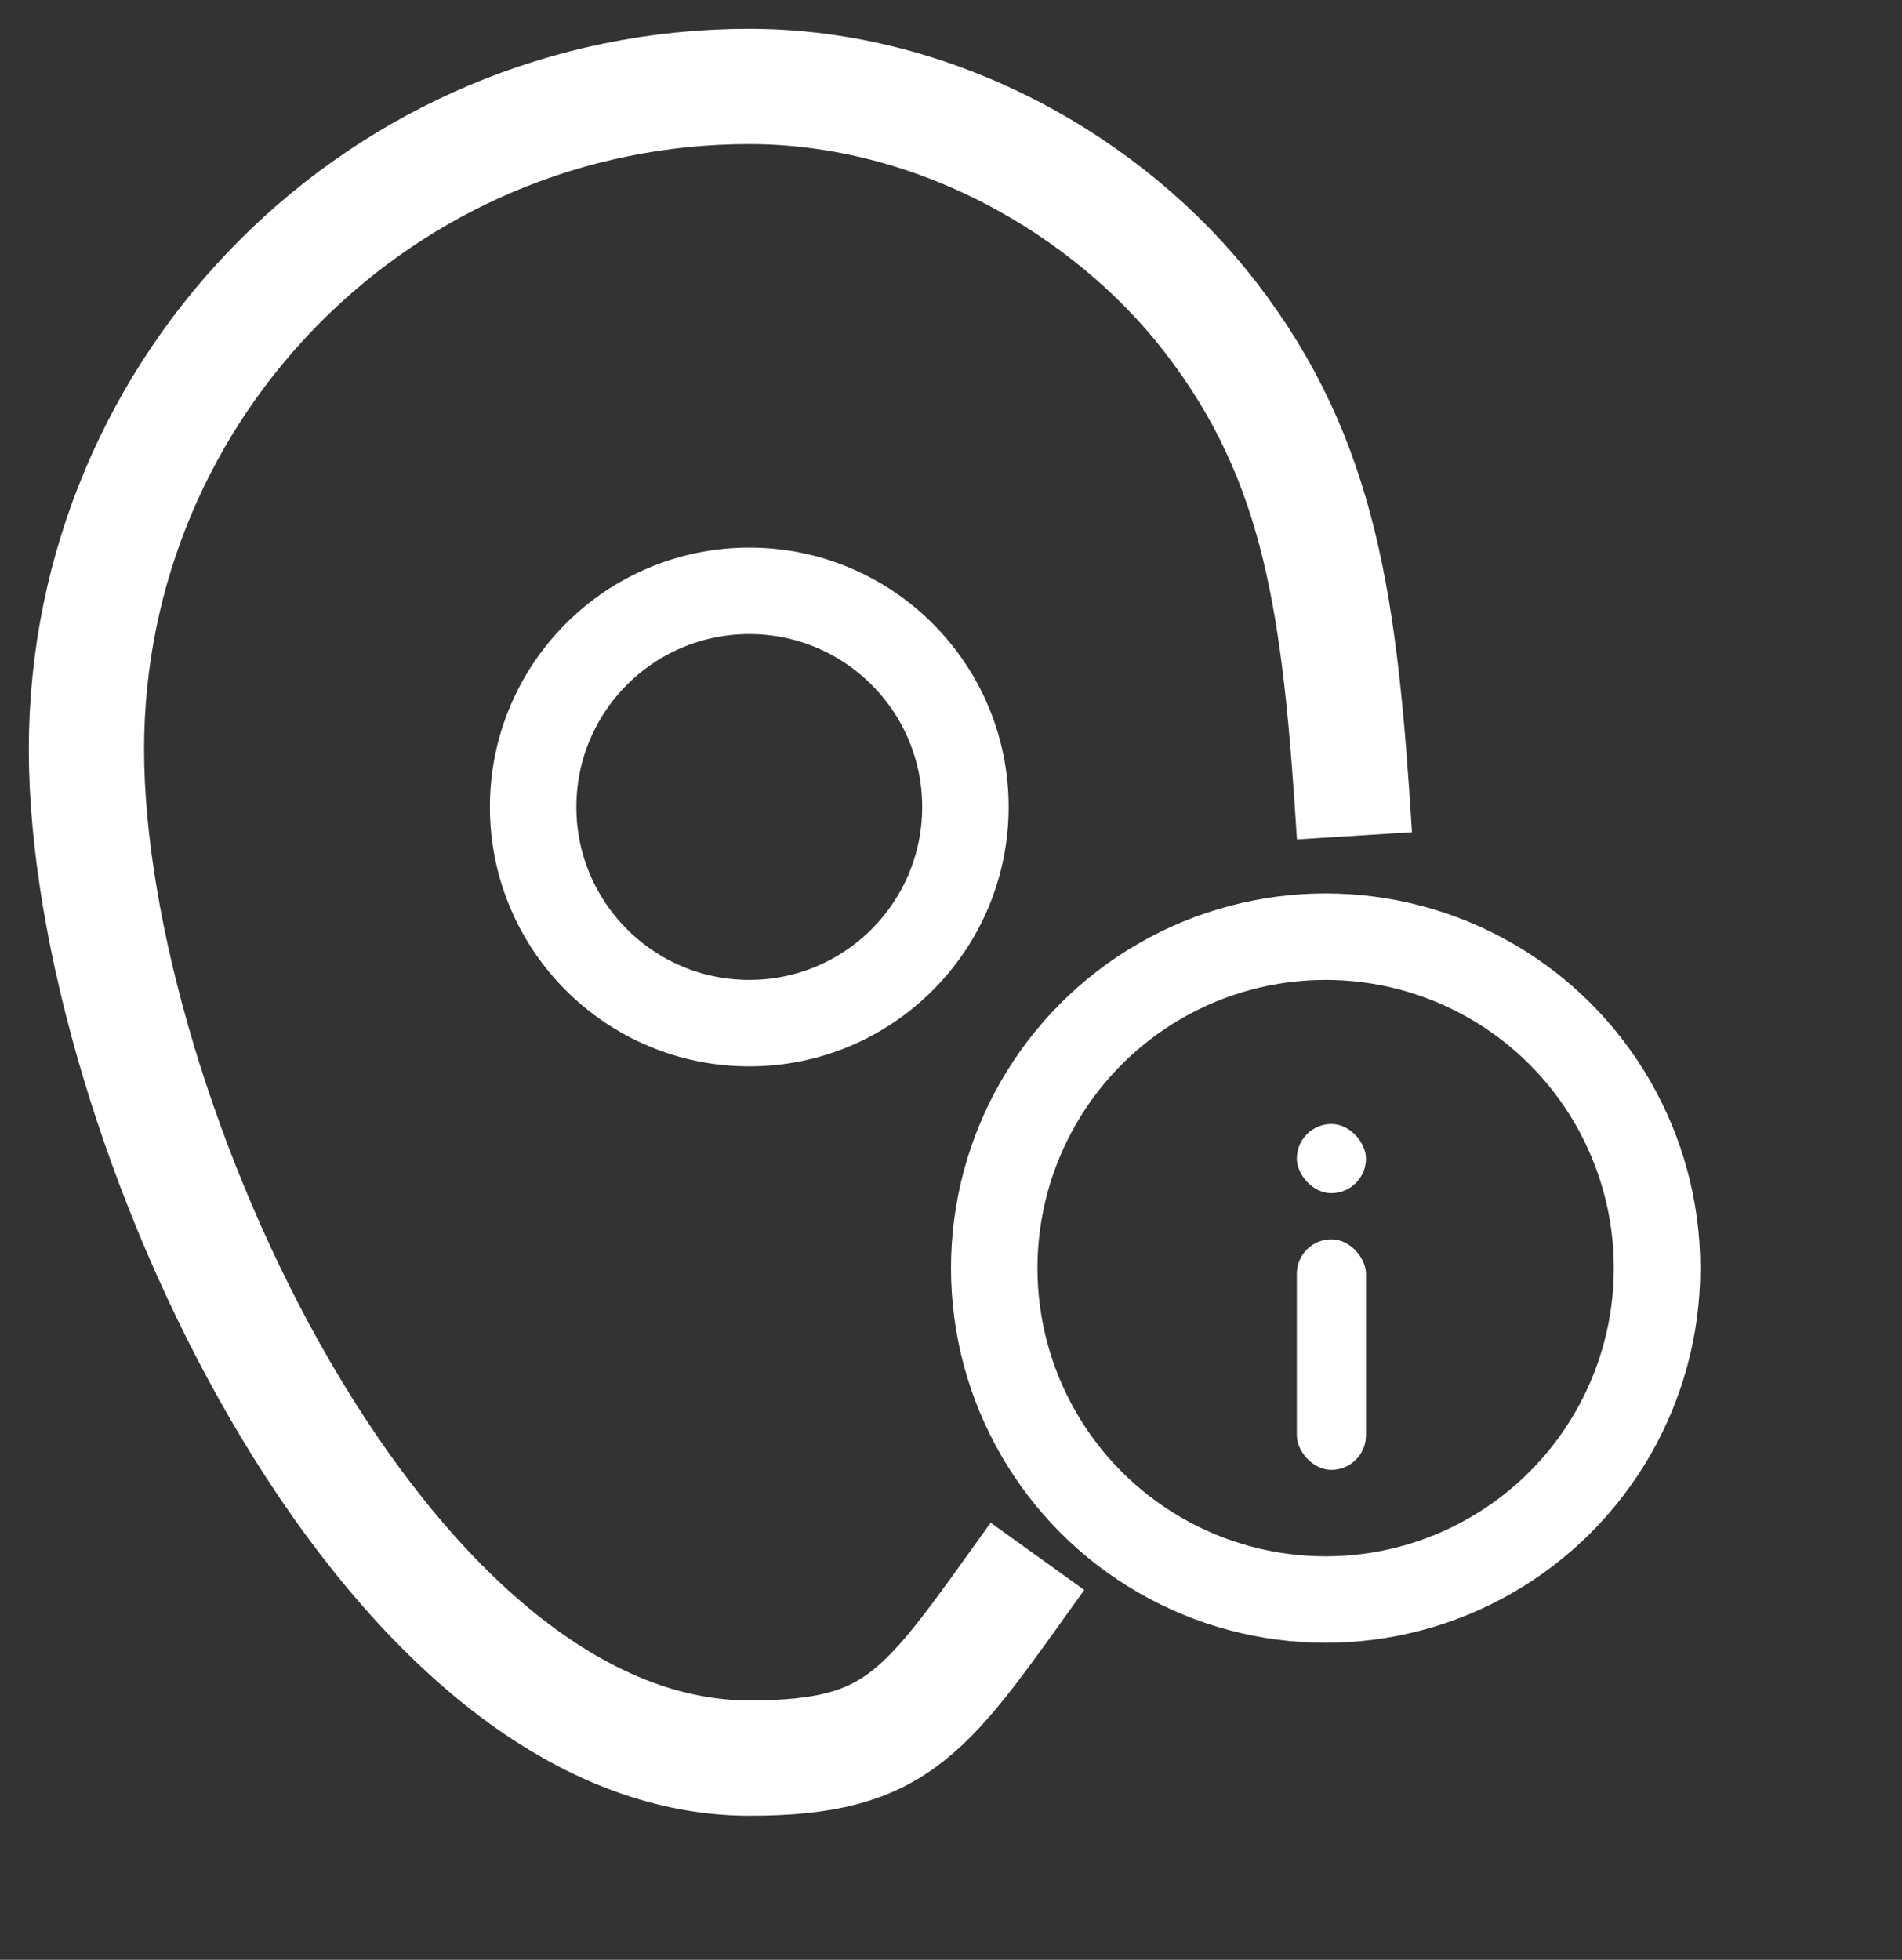 <svg width="33" height="34" viewBox="0 0 33 34" fill="none" xmlns="http://www.w3.org/2000/svg">
<rect x="0" y="0" width="33" height="34" fill="#333333" stroke="none"/>
<path d="M23.5 14.5C23.253 10.542 22.93 8 21 5.5C19.228 3.205 16.209 1.5 13 1.5C6.649 1.5 1.5 6.649 1.5 13C1.5 19.351 6.649 30.5 13 30.5C15.634 30.5 16.061 29.698 18 27" stroke="white" stroke-width="2"/>
<circle cx="13" cy="14" r="3.75" stroke="white" stroke-width="1.5"/>
<circle cx="23" cy="22" r="5.75" stroke="white" stroke-width="1.5"/>
<rect x="22.5" y="19.5" width="1.2" height="1.2" rx="0.6" fill="white"/>
<rect x="22.5" y="21.5" width="1.2" height="4" rx="0.6" fill="white"/>
</svg>
